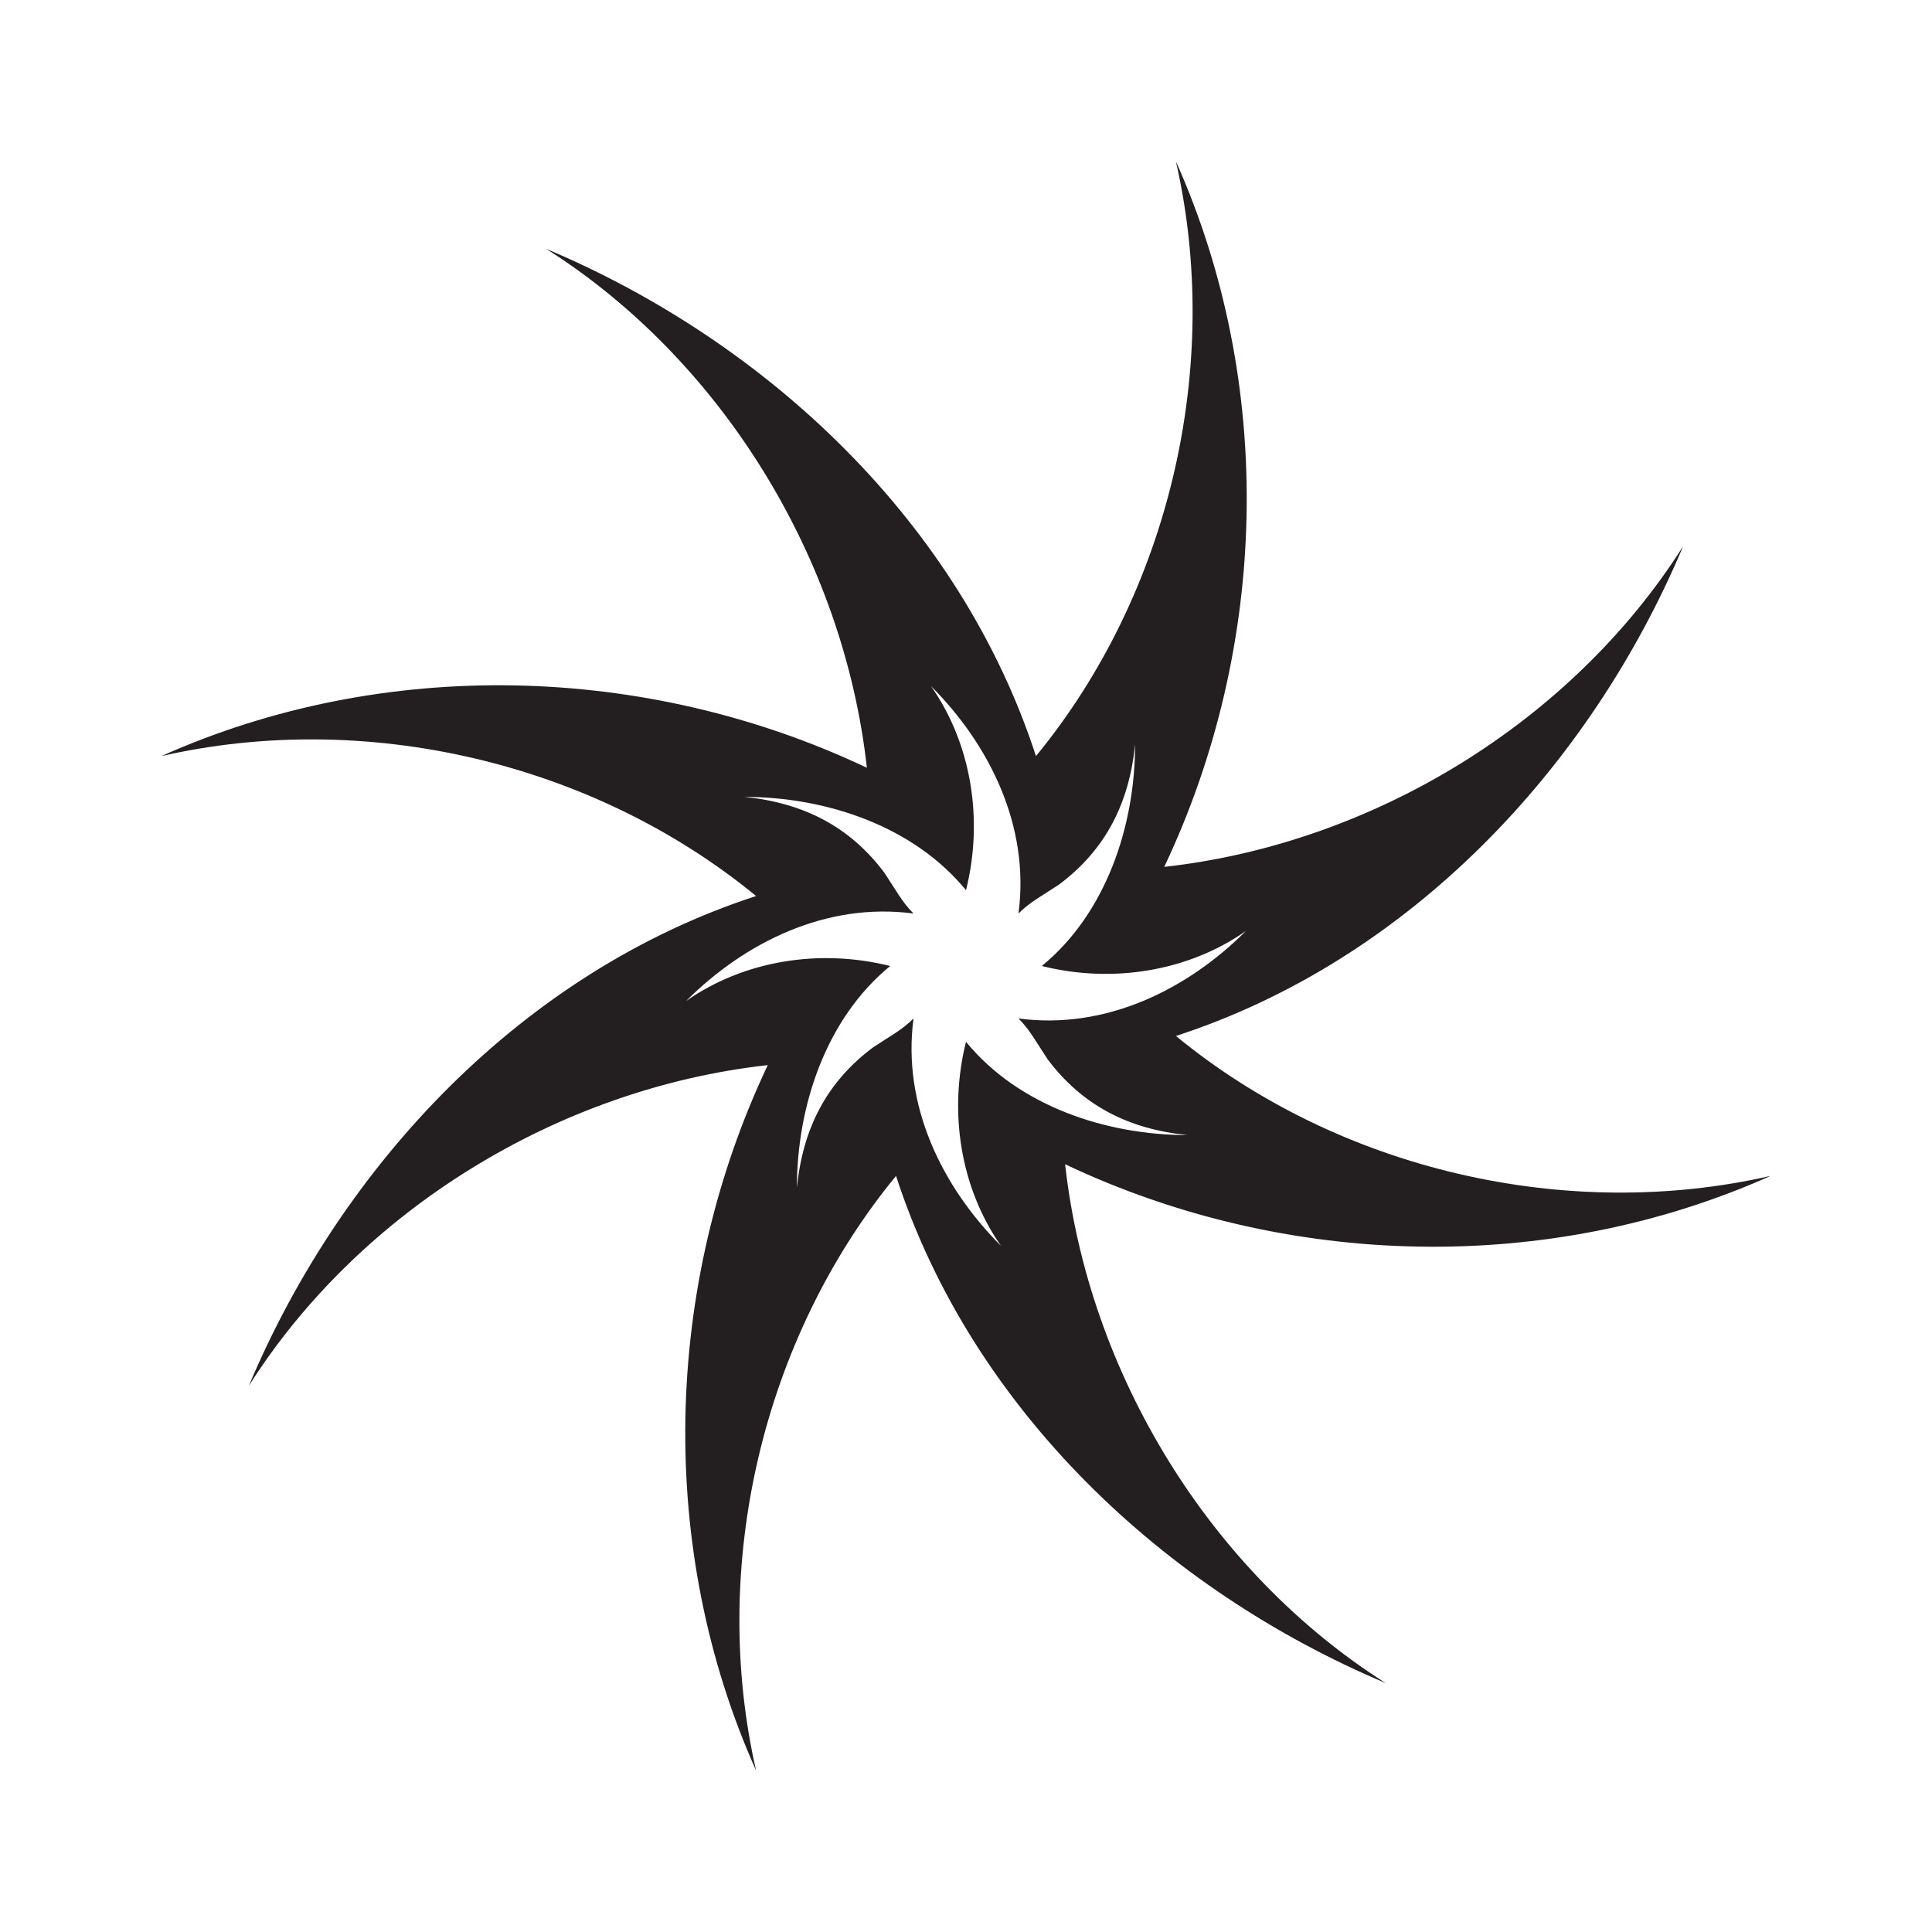 <svg xmlns="http://www.w3.org/2000/svg" xmlns:xlink="http://www.w3.org/1999/xlink" version="1.1" width="300pt" height="300pt" viewBox="0 0 300 300">
<defs>
<clipPath id="clip_8">
<path transform="matrix(1,0,0,-1,0,300)" d="M0 300H300V0H0Z"/>
</clipPath>
</defs>
<g clip-path="url(#clip_8)">
<path transform="matrix(1,0,0,-1,150,161.77)" d="M0 0C-2.716-10.864-.905-22.634 5.433-31.687-3.622-22.634-9.959-9.959-8.148 3.622-9.959 1.811-11.77 .905-14.486-.905-21.729-6.337-25.35-13.58-26.255-22.634-26.255-9.959-21.729 3.622-11.77 11.77-22.634 14.486-34.404 12.676-43.458 6.338-34.404 15.392-21.729 21.729-8.148 19.918-9.959 21.729-10.864 23.54-12.675 26.256-18.107 33.499-25.35 37.12-34.404 38.025-21.729 38.025-8.148 33.499 0 23.54 2.716 34.404 .905 46.174-5.432 55.228 3.621 46.174 9.959 33.499 8.148 19.918 9.959 21.729 11.77 22.635 14.485 24.445 21.729 29.877 25.351 37.12 26.256 46.174 26.256 33.499 21.729 19.918 11.77 11.77 22.634 9.054 34.404 10.864 43.457 17.202 34.404 8.148 21.729 1.811 8.148 3.622 9.959 1.811 10.864 0 12.675-2.716 18.107-9.959 25.351-13.58 34.404-14.485 21.729-14.485 8.148-9.959 0 0M124.94-20.823C93.253-28.066 57.943-19.918 32.593 .905 68.808 12.676 96.874 42.553 111.359 76.956 94.158 49.795 63.375 30.782 30.782 27.161 47.079 61.565 47.984 102.307 32.593 136.71 39.836 105.022 31.687 69.713 10.864 44.363-.905 80.577-30.782 108.644-65.186 123.13-38.025 105.928-19.013 75.146-15.391 42.553-49.795 58.849-90.536 59.754-124.94 44.363-93.252 51.605-57.943 43.458-32.593 22.635-68.808 10.864-96.874-19.013-111.36-53.416-94.158-26.255-63.375-7.242-30.782-3.621-47.079-38.025-47.984-78.767-32.593-113.17-39.836-81.482-31.687-46.173-10.864-20.823 .905-57.038 30.782-85.104 65.187-99.59 38.025-82.388 19.013-51.605 15.392-19.013 49.795-35.309 90.536-36.214 124.94-20.823" fill="#231f20"/>
</g>
</svg>
